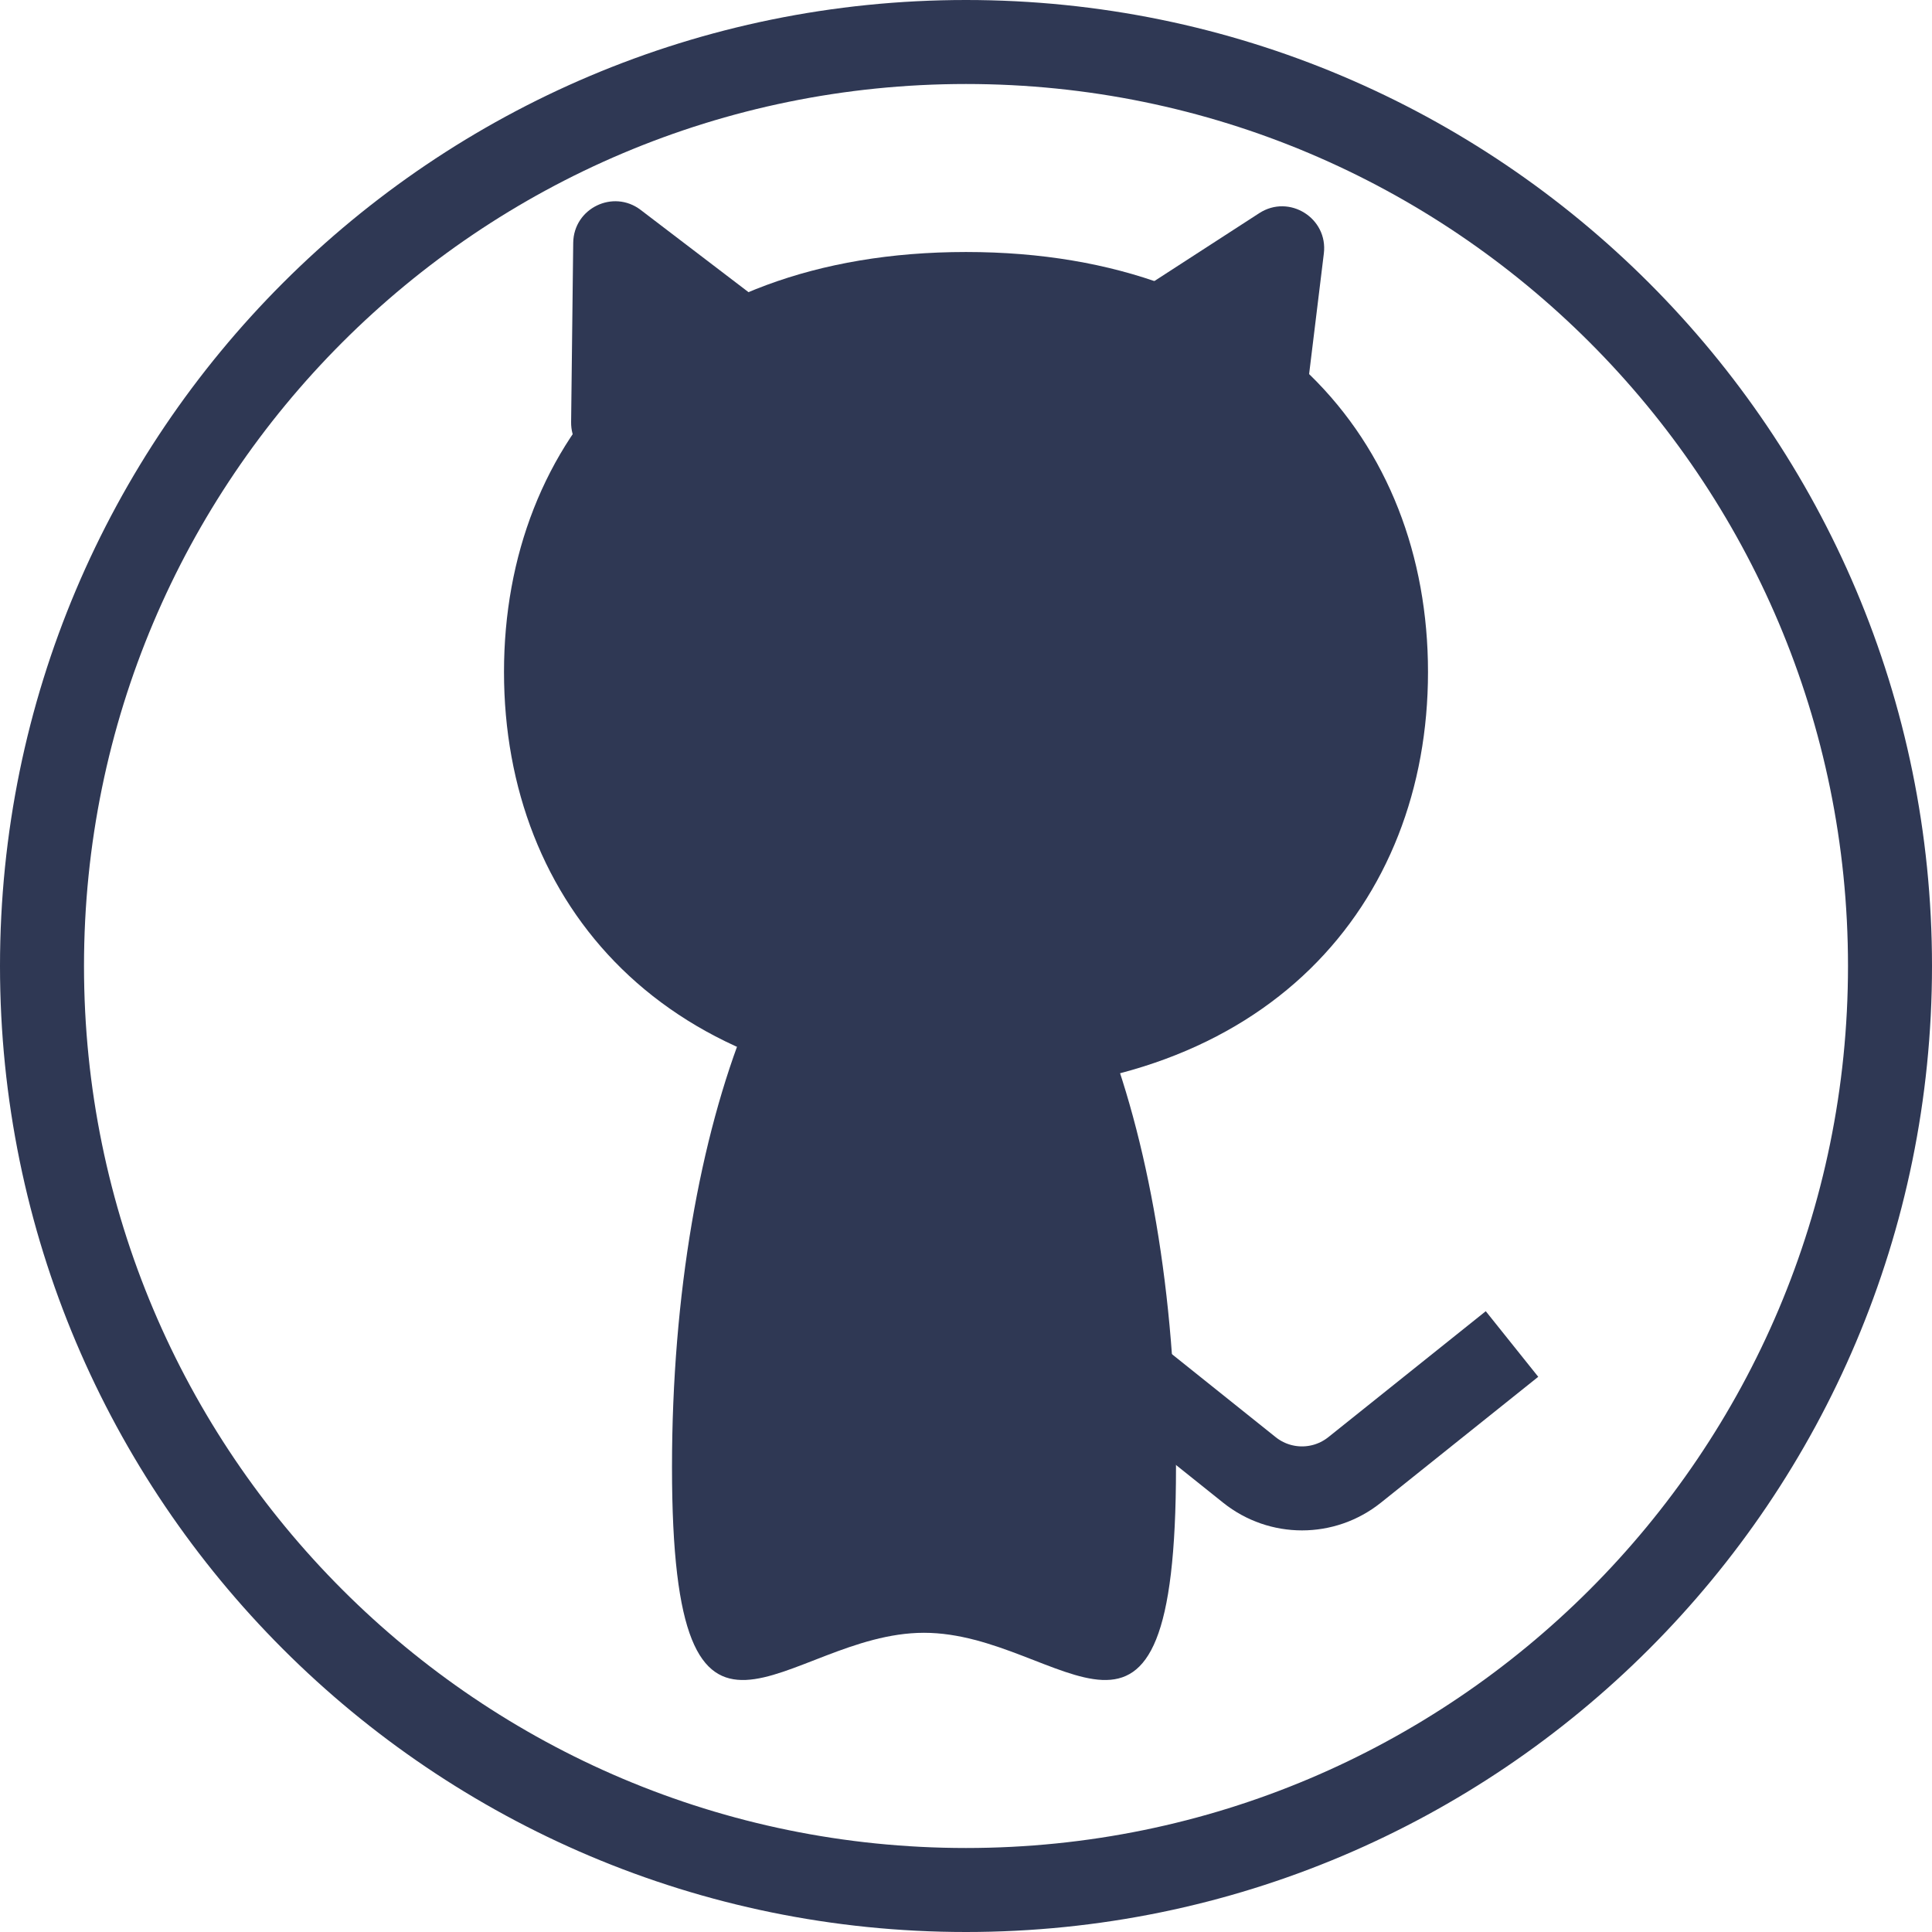 <svg width="23" height="23" viewBox="0 0 23 23" fill="none" xmlns="http://www.w3.org/2000/svg">
<path d="M22.5 11.5C22.5 17.575 17.575 22.5 11.5 22.5C5.425 22.5 0.5 17.575 0.5 11.5C0.5 5.425 5.425 0.5 11.5 0.5C17.575 0.5 22.5 5.425 22.5 11.5Z" stroke="#2F3854"/>
<path d="M17 8C17 10.761 15.09 13 11.5 13C7.91 13 6 10.761 6 8C6 5.239 7.91 3 11.5 3C15.09 3 17 5.239 17 8Z" fill="#2F3854"/>
<path d="M6.824 2.891C6.829 2.479 7.3 2.25 7.627 2.499L9.325 3.794C9.621 4.02 9.575 4.478 9.241 4.641L7.518 5.481C7.184 5.644 6.795 5.398 6.799 5.026L6.824 2.891Z" fill="#2F3854"/>
<path d="M14.992 2.537C15.348 2.307 15.812 2.597 15.76 3.018L15.538 4.835C15.493 5.198 15.086 5.392 14.776 5.198L13.461 4.375C13.151 4.181 13.148 3.73 13.455 3.532L14.992 2.537Z" fill="#2F3854"/>
<path d="M14 17.467C14 21.592 12.657 19.438 11 19.438C9.343 19.438 8 21.592 8 17.467C8 13.343 9.343 10 11 10C12.657 10 14 13.343 14 17.467Z" fill="#2F3854"/>
<path d="M13 16L14.875 17.5C15.241 17.792 15.759 17.792 16.125 17.5L18 16" stroke="#2F3854"/>
</svg>
